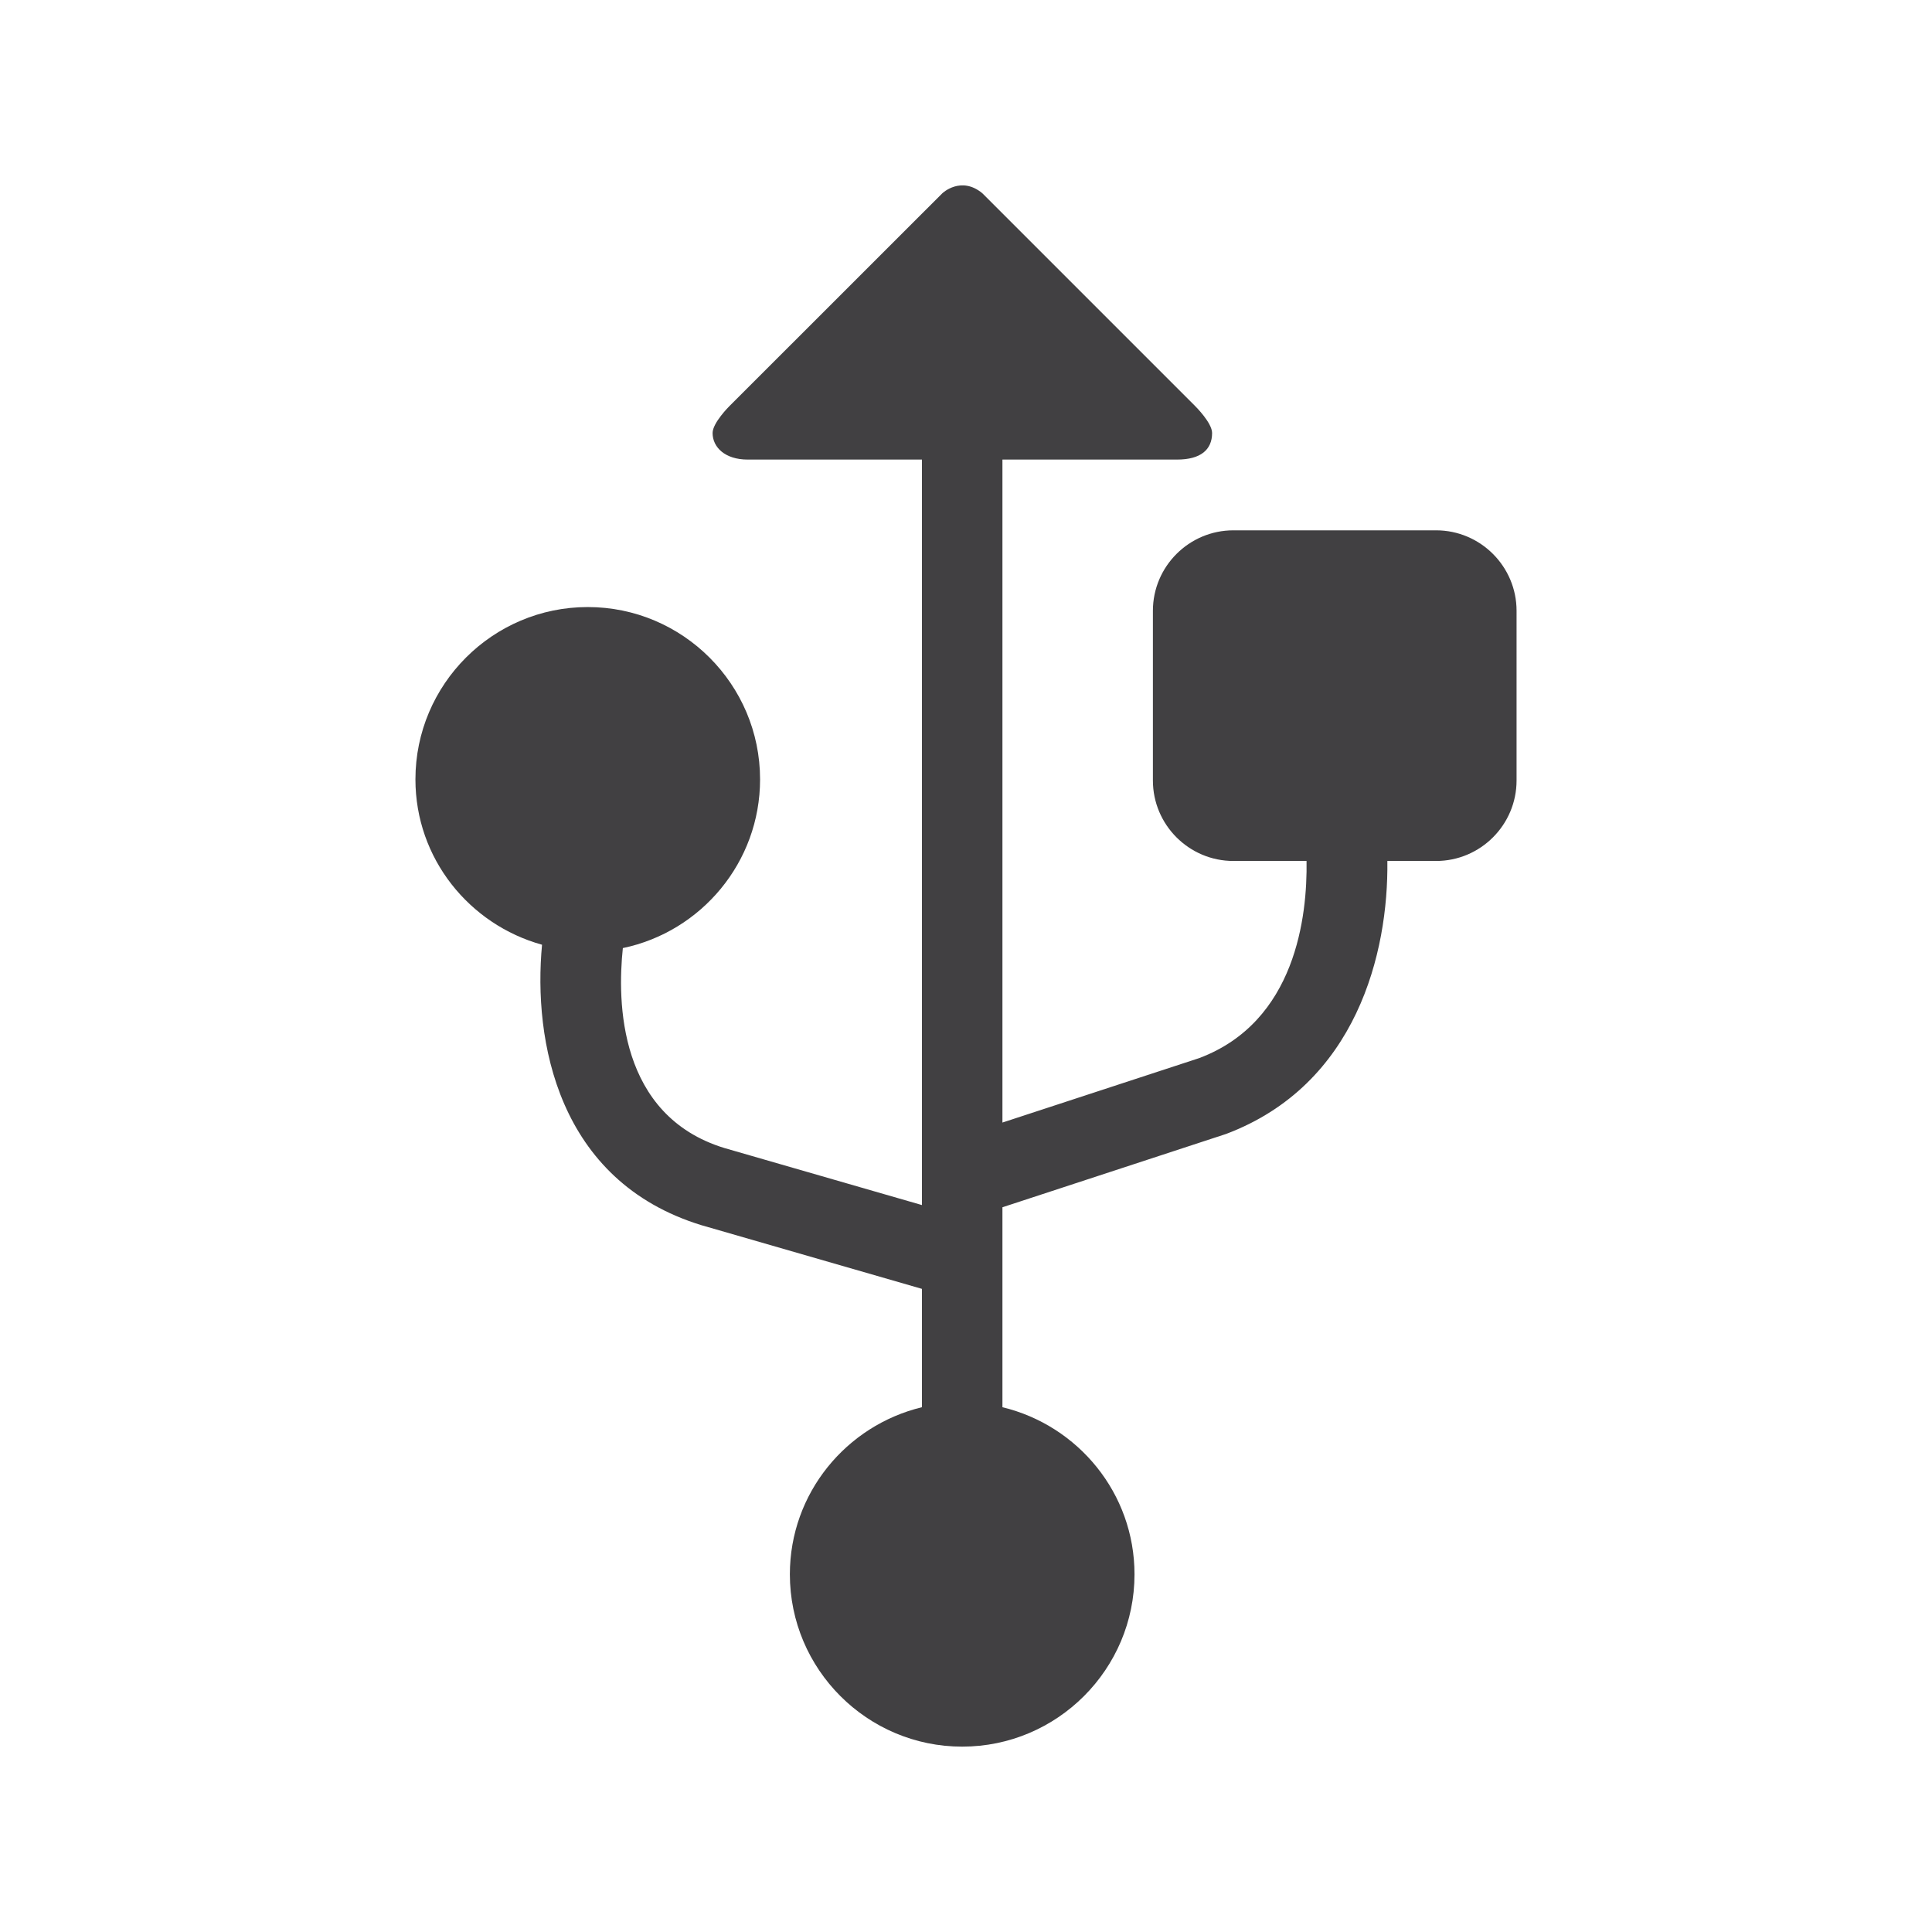 <?xml version="1.0" encoding="utf-8"?>
<!-- Generator: Adobe Illustrator 16.0.0, SVG Export Plug-In . SVG Version: 6.00 Build 0)  -->
<!DOCTYPE svg PUBLIC "-//W3C//DTD SVG 1.1//EN" "http://www.w3.org/Graphics/SVG/1.1/DTD/svg11.dtd">
<svg version="1.1" id="Layer_1" xmlns="http://www.w3.org/2000/svg" xmlns:xlink="http://www.w3.org/1999/xlink" x="0px" y="0px"
	 width="1024px" height="1024px" viewBox="0 0 1024 1024" enable-background="new 0 0 1024 1024" xml:space="preserve">
<path fill="#414042" d="M761.146,281.083H653.729c-23.521,0-42.667,19.146-42.667,42.667v89.917
	c0,23.521,19.146,42.666,42.667,42.666H692.5c0.458,29.084-5.625,85.188-56.875,104.479l-104.313,34.167V243.583h92.542
	c12.458,0,18.583-5.166,18.583-14.083c0-5.417-8.958-14.25-8.958-14.25L520.646,102.417c-11.333-9.375-21.166,0-21.166,0
	L386.604,215.25c0,0-8.917,8.833-8.917,14.25c0,7.583,6.625,14.083,18.583,14.083h92.375v395.125l-104.708-30.229
	c-56.25-17.25-56.813-77.709-53.813-105.979c41.458-8.625,72.729-45.438,72.729-89.417c0-50.354-40.979-91.333-91.334-91.333
	c-50.354,0-91.333,40.979-91.333,91.333c0,41.896,28.521,76.938,67.104,87.646c-4.75,50.521,8.104,125.229,84.479,148.646
	l116.875,33.75v62.729c-40.063,9.666-70,45.583-70,88.563c0,50.354,40.979,91.333,91.334,91.333
	c50.354,0,91.333-40.979,91.333-91.333c0-42.979-29.938-78.896-70-88.563V639.875l118.479-38.833
	c69.354-26.104,86.166-96.271,85.541-144.709h25.813c23.521,0,42.667-19.146,42.667-42.666V323.75
	C803.813,300.229,784.667,281.083,761.146,281.083z"/>
</svg>
